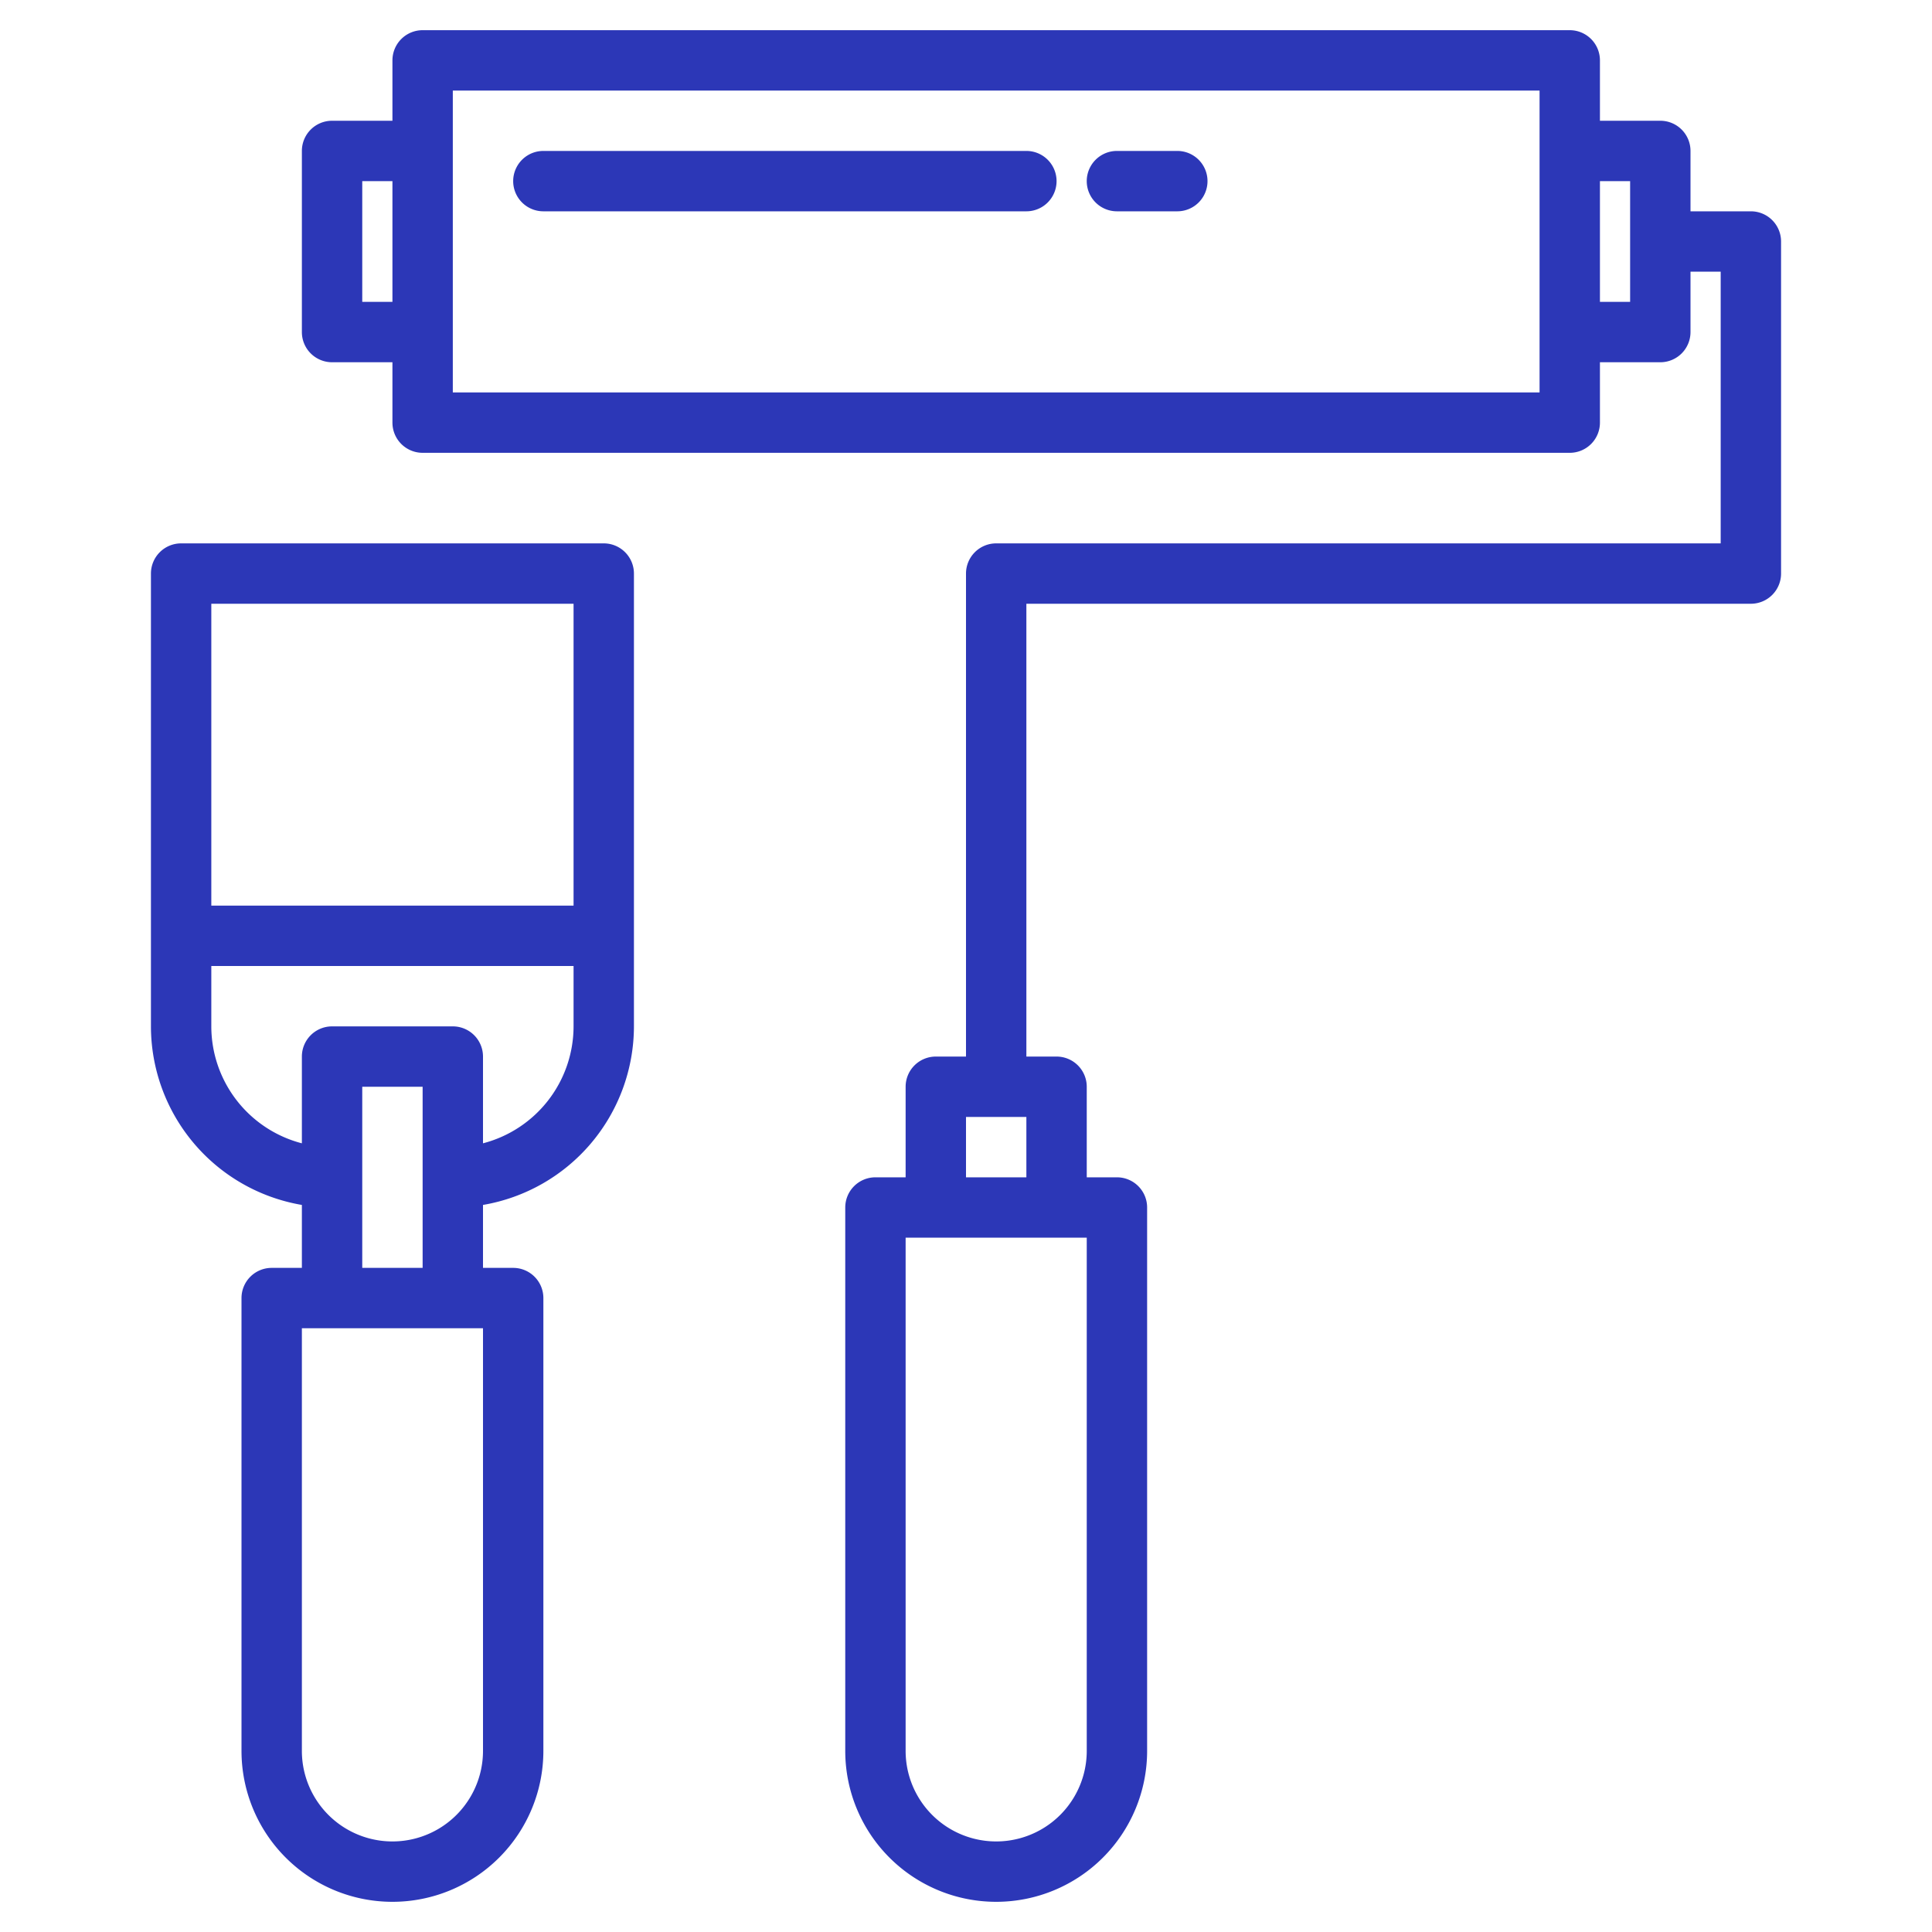 <?xml version="1.0"?>
<svg style="fill:#2c37b7;" xmlns="http://www.w3.org/2000/svg" width="512" height="512" viewBox="0 0 512 512"><g><path d="M464,56H448V40a8,8,0,0,0-8-8H424V16a8,8,0,0,0-8-8H112a8,8,0,0,0-8,8V32H88a8,8,0,0,0-8,8V88a8,8,0,0,0,8,8h16v16a8,8,0,0,0,8,8H416a8,8,0,0,0,8-8V96h16a8,8,0,0,0,8-8V72h8v72H264a8,8,0,0,0-8,8V280h-8a8,8,0,0,0-8,8v24h-8a8,8,0,0,0-8,8V464a40,40,0,0,0,80,0V320a8,8,0,0,0-8-8h-8V288a8,8,0,0,0-8-8h-8V160H464a8,8,0,0,0,8-8V64A8,8,0,0,0,464,56ZM104,80H96V48h8Zm304,24H120V24H408Zm24-24h-8V48h8ZM256,296h16v16H256Zm32,32V464a24,24,0,0,1-48,0V328Z"/><path d="M272,40H144a8,8,0,0,0,0,16H272a8,8,0,0,0,0-16Z"/><path d="M312,40H296a8,8,0,0,0,0,16h16a8,8,0,0,0,0-16Z"/><path d="M160,144H48a8,8,0,0,0-8,8V272a48.069,48.069,0,0,0,40,47.32V336H72a8,8,0,0,0-8,8V464a40,40,0,0,0,80,0V344a8,8,0,0,0-8-8h-8V319.32A48.069,48.069,0,0,0,168,272V152A8,8,0,0,0,160,144ZM128,464a24,24,0,0,1-48,0V352h48ZM96,336V288h16v48Zm56-64a32.058,32.058,0,0,1-24,30.99V280a8,8,0,0,0-8-8H88a8,8,0,0,0-8,8v22.99A32.058,32.058,0,0,1,56,272V256h96Zm0-32H56V160h96Z"/></g></svg>
